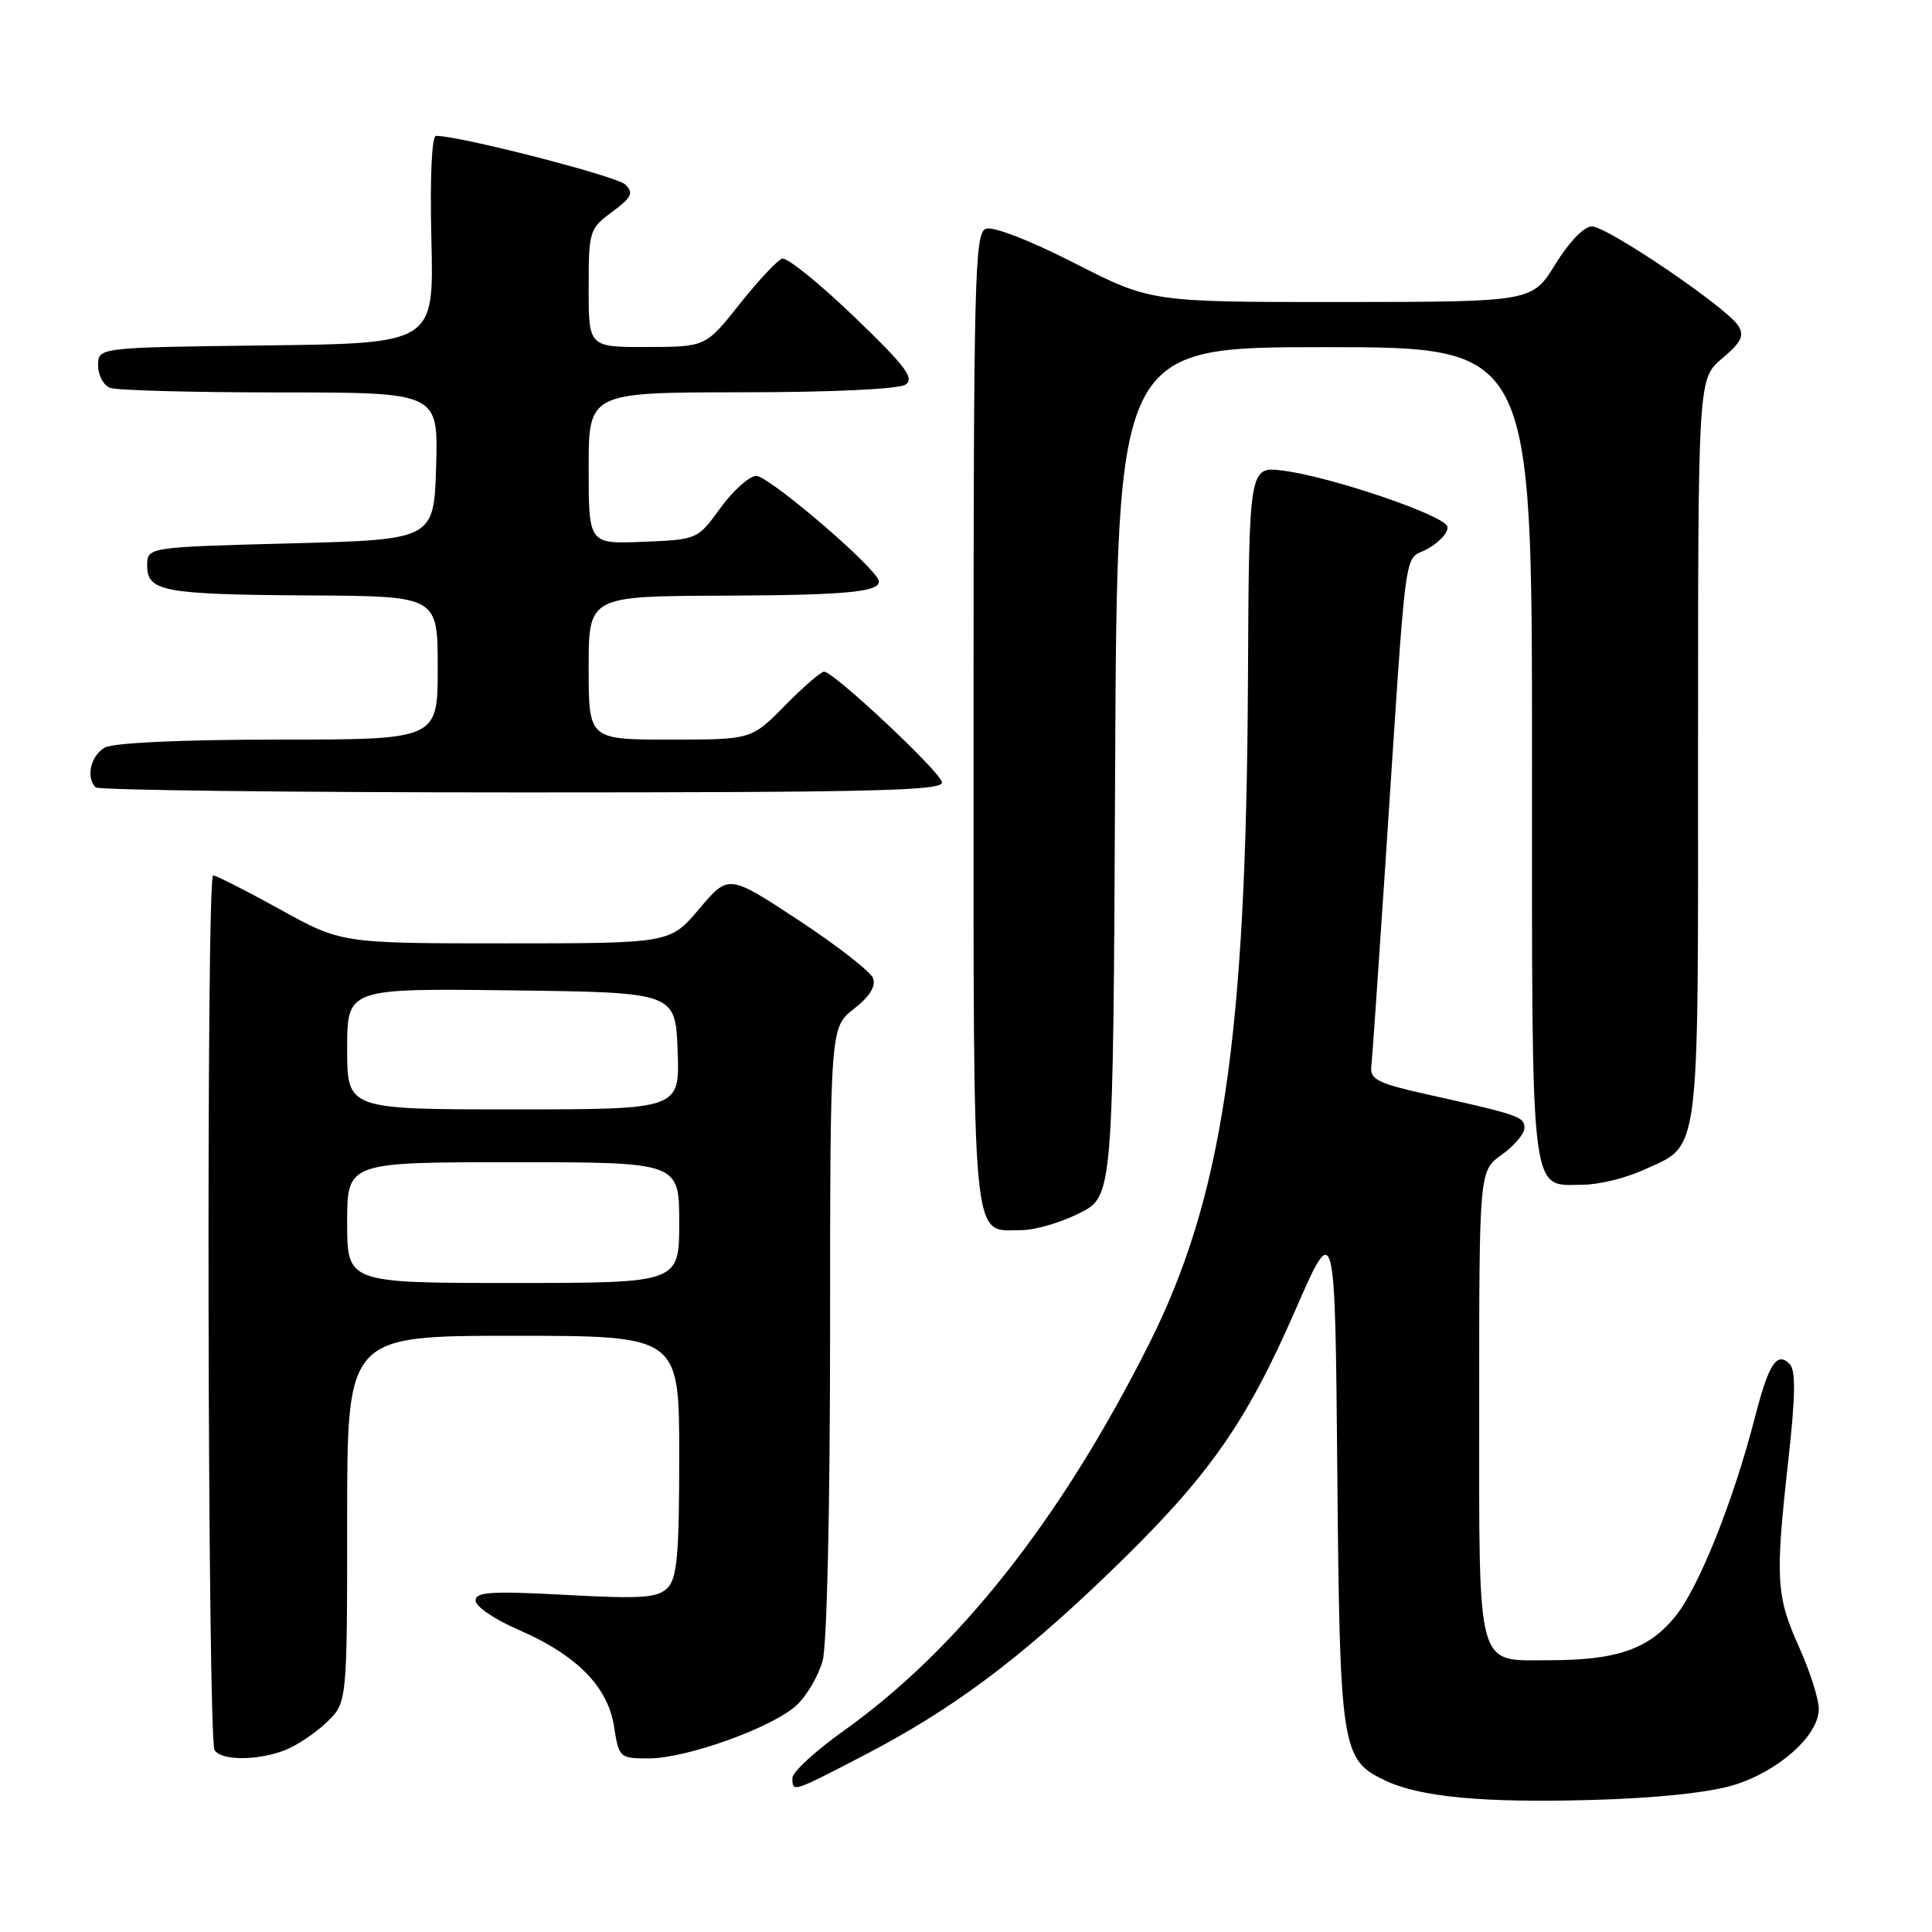<?xml version="1.0" encoding="UTF-8" standalone="no"?>
<!DOCTYPE svg PUBLIC "-//W3C//DTD SVG 1.1//EN" "http://www.w3.org/Graphics/SVG/1.1/DTD/svg11.dtd" >
<svg xmlns="http://www.w3.org/2000/svg" xmlns:xlink="http://www.w3.org/1999/xlink" version="1.1" viewBox="0 0 256 256">
 <g >
 <path fill="currentColor"
d=" M 229.70 236.54 C 235.67 234.72 241.00 229.96 241.00 226.45 C 241.00 225.13 239.83 221.46 238.40 218.28 C 235.34 211.46 235.21 209.28 236.94 193.68 C 237.92 184.91 237.96 181.56 237.13 180.73 C 235.44 179.04 234.36 180.71 232.53 187.83 C 229.67 198.95 225.05 210.48 221.93 214.26 C 218.42 218.53 214.20 219.99 205.32 219.99 C 195.51 220.00 196.00 221.80 196.00 186.00 C 196.00 155.14 196.00 155.14 199.00 153.00 C 200.65 151.83 202.00 150.23 202.00 149.45 C 202.00 147.97 201.20 147.70 189.00 144.99 C 182.70 143.59 181.53 143.02 181.70 141.41 C 181.82 140.36 182.61 128.93 183.47 116.00 C 186.53 69.68 185.88 74.61 189.22 72.69 C 190.84 71.76 191.99 70.44 191.77 69.75 C 191.29 68.24 176.29 63.15 170.00 62.36 C 165.50 61.79 165.50 61.79 165.36 90.14 C 165.13 137.76 161.98 158.80 152.16 178.27 C 140.48 201.45 126.95 218.55 111.75 229.37 C 108.04 232.01 105.00 234.81 105.00 235.59 C 105.00 237.52 104.94 237.54 114.31 232.68 C 126.06 226.59 134.89 220.03 146.87 208.50 C 160.01 195.85 164.97 188.86 171.60 173.69 C 176.90 161.54 176.90 161.54 177.20 195.02 C 177.53 231.73 177.75 233.15 183.47 235.89 C 188.11 238.12 196.41 238.91 211.00 238.50 C 219.45 238.27 226.44 237.53 229.70 236.54 Z  M 37.68 231.94 C 39.23 231.35 41.74 229.69 43.25 228.25 C 46.00 225.63 46.00 225.63 46.00 201.31 C 46.00 177.00 46.00 177.00 68.00 177.00 C 90.00 177.00 90.00 177.00 90.00 192.93 C 90.00 206.03 89.72 209.13 88.44 210.42 C 87.12 211.73 85.01 211.88 74.94 211.33 C 65.05 210.80 63.00 210.93 63.02 212.10 C 63.03 212.87 65.55 214.59 68.63 215.92 C 76.39 219.28 80.53 223.45 81.36 228.75 C 82.01 232.92 82.10 233.00 85.97 233.00 C 91.00 233.00 102.45 228.87 105.59 225.92 C 106.92 224.67 108.45 222.04 109.00 220.07 C 109.58 217.98 109.99 199.83 109.99 176.32 C 110.00 136.14 110.00 136.14 113.15 133.68 C 115.24 132.05 116.09 130.68 115.68 129.61 C 115.34 128.73 110.89 125.27 105.80 121.92 C 96.53 115.83 96.53 115.83 92.66 120.42 C 88.79 125.00 88.79 125.00 67.02 125.00 C 45.24 125.00 45.24 125.00 37.11 120.50 C 32.63 118.02 28.64 116.00 28.24 116.00 C 27.31 116.00 27.50 230.38 28.43 231.89 C 29.30 233.30 34.02 233.32 37.68 231.94 Z  M 143.04 160.75 C 147.50 158.50 147.50 158.50 147.76 102.25 C 148.02 46.00 148.02 46.00 175.51 46.00 C 203.00 46.00 203.00 46.00 203.00 99.93 C 203.00 159.99 202.65 157.02 209.82 156.98 C 211.84 156.97 215.35 156.11 217.62 155.09 C 225.39 151.56 225.00 154.51 225.00 99.37 C 225.00 50.18 225.00 50.18 228.19 47.50 C 230.73 45.36 231.16 44.48 230.33 43.16 C 228.80 40.74 212.97 30.00 210.93 30.00 C 209.90 30.00 207.90 32.07 206.10 35.00 C 203.02 40.00 203.02 40.00 177.76 40.02 C 152.50 40.03 152.50 40.03 142.37 34.86 C 136.38 31.81 131.57 29.95 130.62 30.32 C 129.15 30.88 129.00 36.95 129.00 95.40 C 129.00 166.68 128.65 163.00 135.36 163.00 C 137.13 163.00 140.58 161.99 143.04 160.75 Z  M 124.82 103.64 C 124.47 102.13 110.46 89.00 109.20 89.00 C 108.77 89.00 106.43 91.03 104.00 93.50 C 99.58 98.00 99.58 98.00 88.79 98.00 C 78.00 98.00 78.00 98.00 78.00 88.50 C 78.00 79.00 78.00 79.00 95.75 78.93 C 113.50 78.86 117.55 78.38 116.21 76.50 C 113.96 73.35 101.66 63.01 100.21 63.06 C 99.27 63.09 97.13 65.01 95.46 67.31 C 92.43 71.49 92.41 71.50 85.21 71.79 C 78.00 72.09 78.00 72.09 78.00 62.04 C 78.00 52.00 78.00 52.00 98.25 51.98 C 110.22 51.98 119.11 51.56 120.00 50.96 C 121.22 50.13 119.96 48.47 113.14 41.93 C 108.54 37.51 104.27 34.07 103.64 34.27 C 103.01 34.47 100.47 37.19 98.00 40.30 C 93.50 45.96 93.50 45.96 85.75 45.98 C 78.00 46.00 78.00 46.00 78.00 38.19 C 78.00 30.61 78.09 30.31 81.11 28.08 C 83.71 26.15 83.99 25.57 82.86 24.45 C 81.73 23.35 60.95 18.00 57.78 18.00 C 57.21 18.00 56.96 23.48 57.16 31.75 C 57.50 45.50 57.50 45.50 35.25 45.77 C 13.00 46.04 13.00 46.04 13.00 48.41 C 13.00 49.72 13.71 51.06 14.58 51.39 C 15.45 51.73 25.59 52.00 37.12 52.00 C 58.07 52.00 58.07 52.00 57.79 61.75 C 57.50 71.50 57.50 71.50 38.50 72.00 C 19.50 72.50 19.50 72.50 19.50 74.95 C 19.50 78.39 21.67 78.78 41.25 78.90 C 58.00 79.00 58.00 79.00 58.00 88.50 C 58.00 98.00 58.00 98.00 36.93 98.00 C 24.33 98.00 15.09 98.42 13.93 99.04 C 12.04 100.05 11.34 103.00 12.67 104.33 C 13.03 104.70 38.49 105.00 69.24 105.00 C 115.94 105.00 125.09 104.78 124.82 103.64 Z  M 46.00 162.00 C 46.00 154.00 46.00 154.00 68.00 154.00 C 90.00 154.00 90.00 154.00 90.00 162.00 C 90.00 170.00 90.00 170.00 68.00 170.00 C 46.00 170.00 46.00 170.00 46.00 162.00 Z  M 46.00 138.98 C 46.00 130.96 46.00 130.96 67.75 131.23 C 89.50 131.50 89.50 131.50 89.79 139.25 C 90.08 147.00 90.08 147.00 68.04 147.00 C 46.00 147.00 46.00 147.00 46.00 138.98 Z "/>
</g>
</svg>